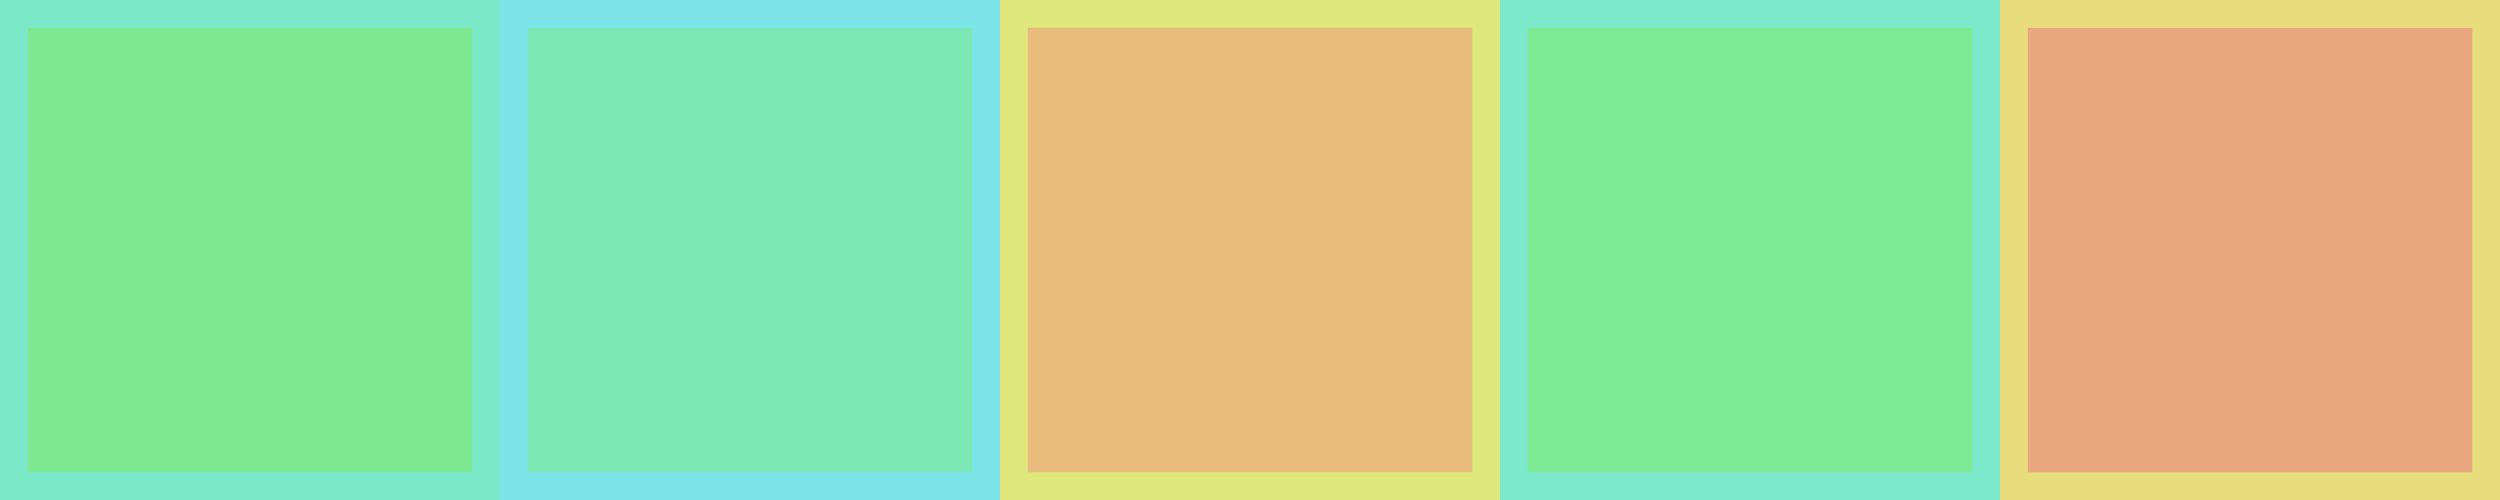 <?xml version="1.0" encoding="UTF-8" standalone="no"?>
<!DOCTYPE svg PUBLIC "-//W3C//DTD SVG 1.1//EN" "http://www.w3.org/Graphics/SVG/1.1/DTD/svg11.dtd">
<svg xmlns:xlink="http://www.w3.org/1999/xlink" height="15.875mm" version="1.1" viewBox="0 0 225 45" width="79.375mm" x="0mm" y="0mm" xmlns="http://www.w3.org/2000/svg">
  <g transform="matrix(1 0 0 -1 112.5 22.5)">
    <path d="M-110.0,20.0 L-70.0,20.0 L-70.0,-20.0 L-110.0,-20.0 L-110.0,20.0 Z" style="fill:none;stroke:rgb(125,232,199);stroke-width:5;stroke-miterlimit:10;"/>
    <path d="M-110.0,20.0 L-70.0,20.0 L-70.0,-20.0 L-110.0,-20.0 L-110.0,20.0 Z" style="fill:rgb(125,232,145);stroke:none;"/>
    <path d="M-65.0,20.0 L-25.0,20.0 L-25.0,-20.0 L-65.0,-20.0 L-65.0,20.0 Z" style="fill:none;stroke:rgb(125,228,232);stroke-width:5;stroke-miterlimit:10;"/>
    <path d="M-65.0,20.0 L-25.0,20.0 L-25.0,-20.0 L-65.0,-20.0 L-65.0,20.0 Z" style="fill:rgb(125,232,182);stroke:none;"/>
    <path d="M-20.0,20.0 L20.0,20.0 L20.0,-20.0 L-20.0,-20.0 L-20.0,20.0 Z" style="fill:none;stroke:rgb(223,232,125);stroke-width:5;stroke-miterlimit:10;"/>
    <path d="M-20.0,20.0 L20.0,20.0 L20.0,-20.0 L-20.0,-20.0 L-20.0,20.0 Z" style="fill:rgb(232,188,125);stroke:none;"/>
    <path d="M25.0,20.0 L65.0,20.0 L65.0,-20.0 L25.0,-20.0 L25.0,20.0 Z" style="fill:none;stroke:rgb(125,232,202);stroke-width:5;stroke-miterlimit:10;"/>
    <path d="M25.0,20.0 L65.0,20.0 L65.0,-20.0 L25.0,-20.0 L25.0,20.0 Z" style="fill:rgb(125,232,149);stroke:none;"/>
    <path d="M70.0,20.0 L110.0,20.0 L110.0,-20.0 L70.0,-20.0 L70.0,20.0 Z" style="fill:none;stroke:rgb(232,221,125);stroke-width:5;stroke-miterlimit:10;"/>
    <path d="M70.0,20.0 L110.0,20.0 L110.0,-20.0 L70.0,-20.0 L70.0,20.0 Z" style="fill:rgb(232,167,125);stroke:none;"/>
  </g>
</svg>
